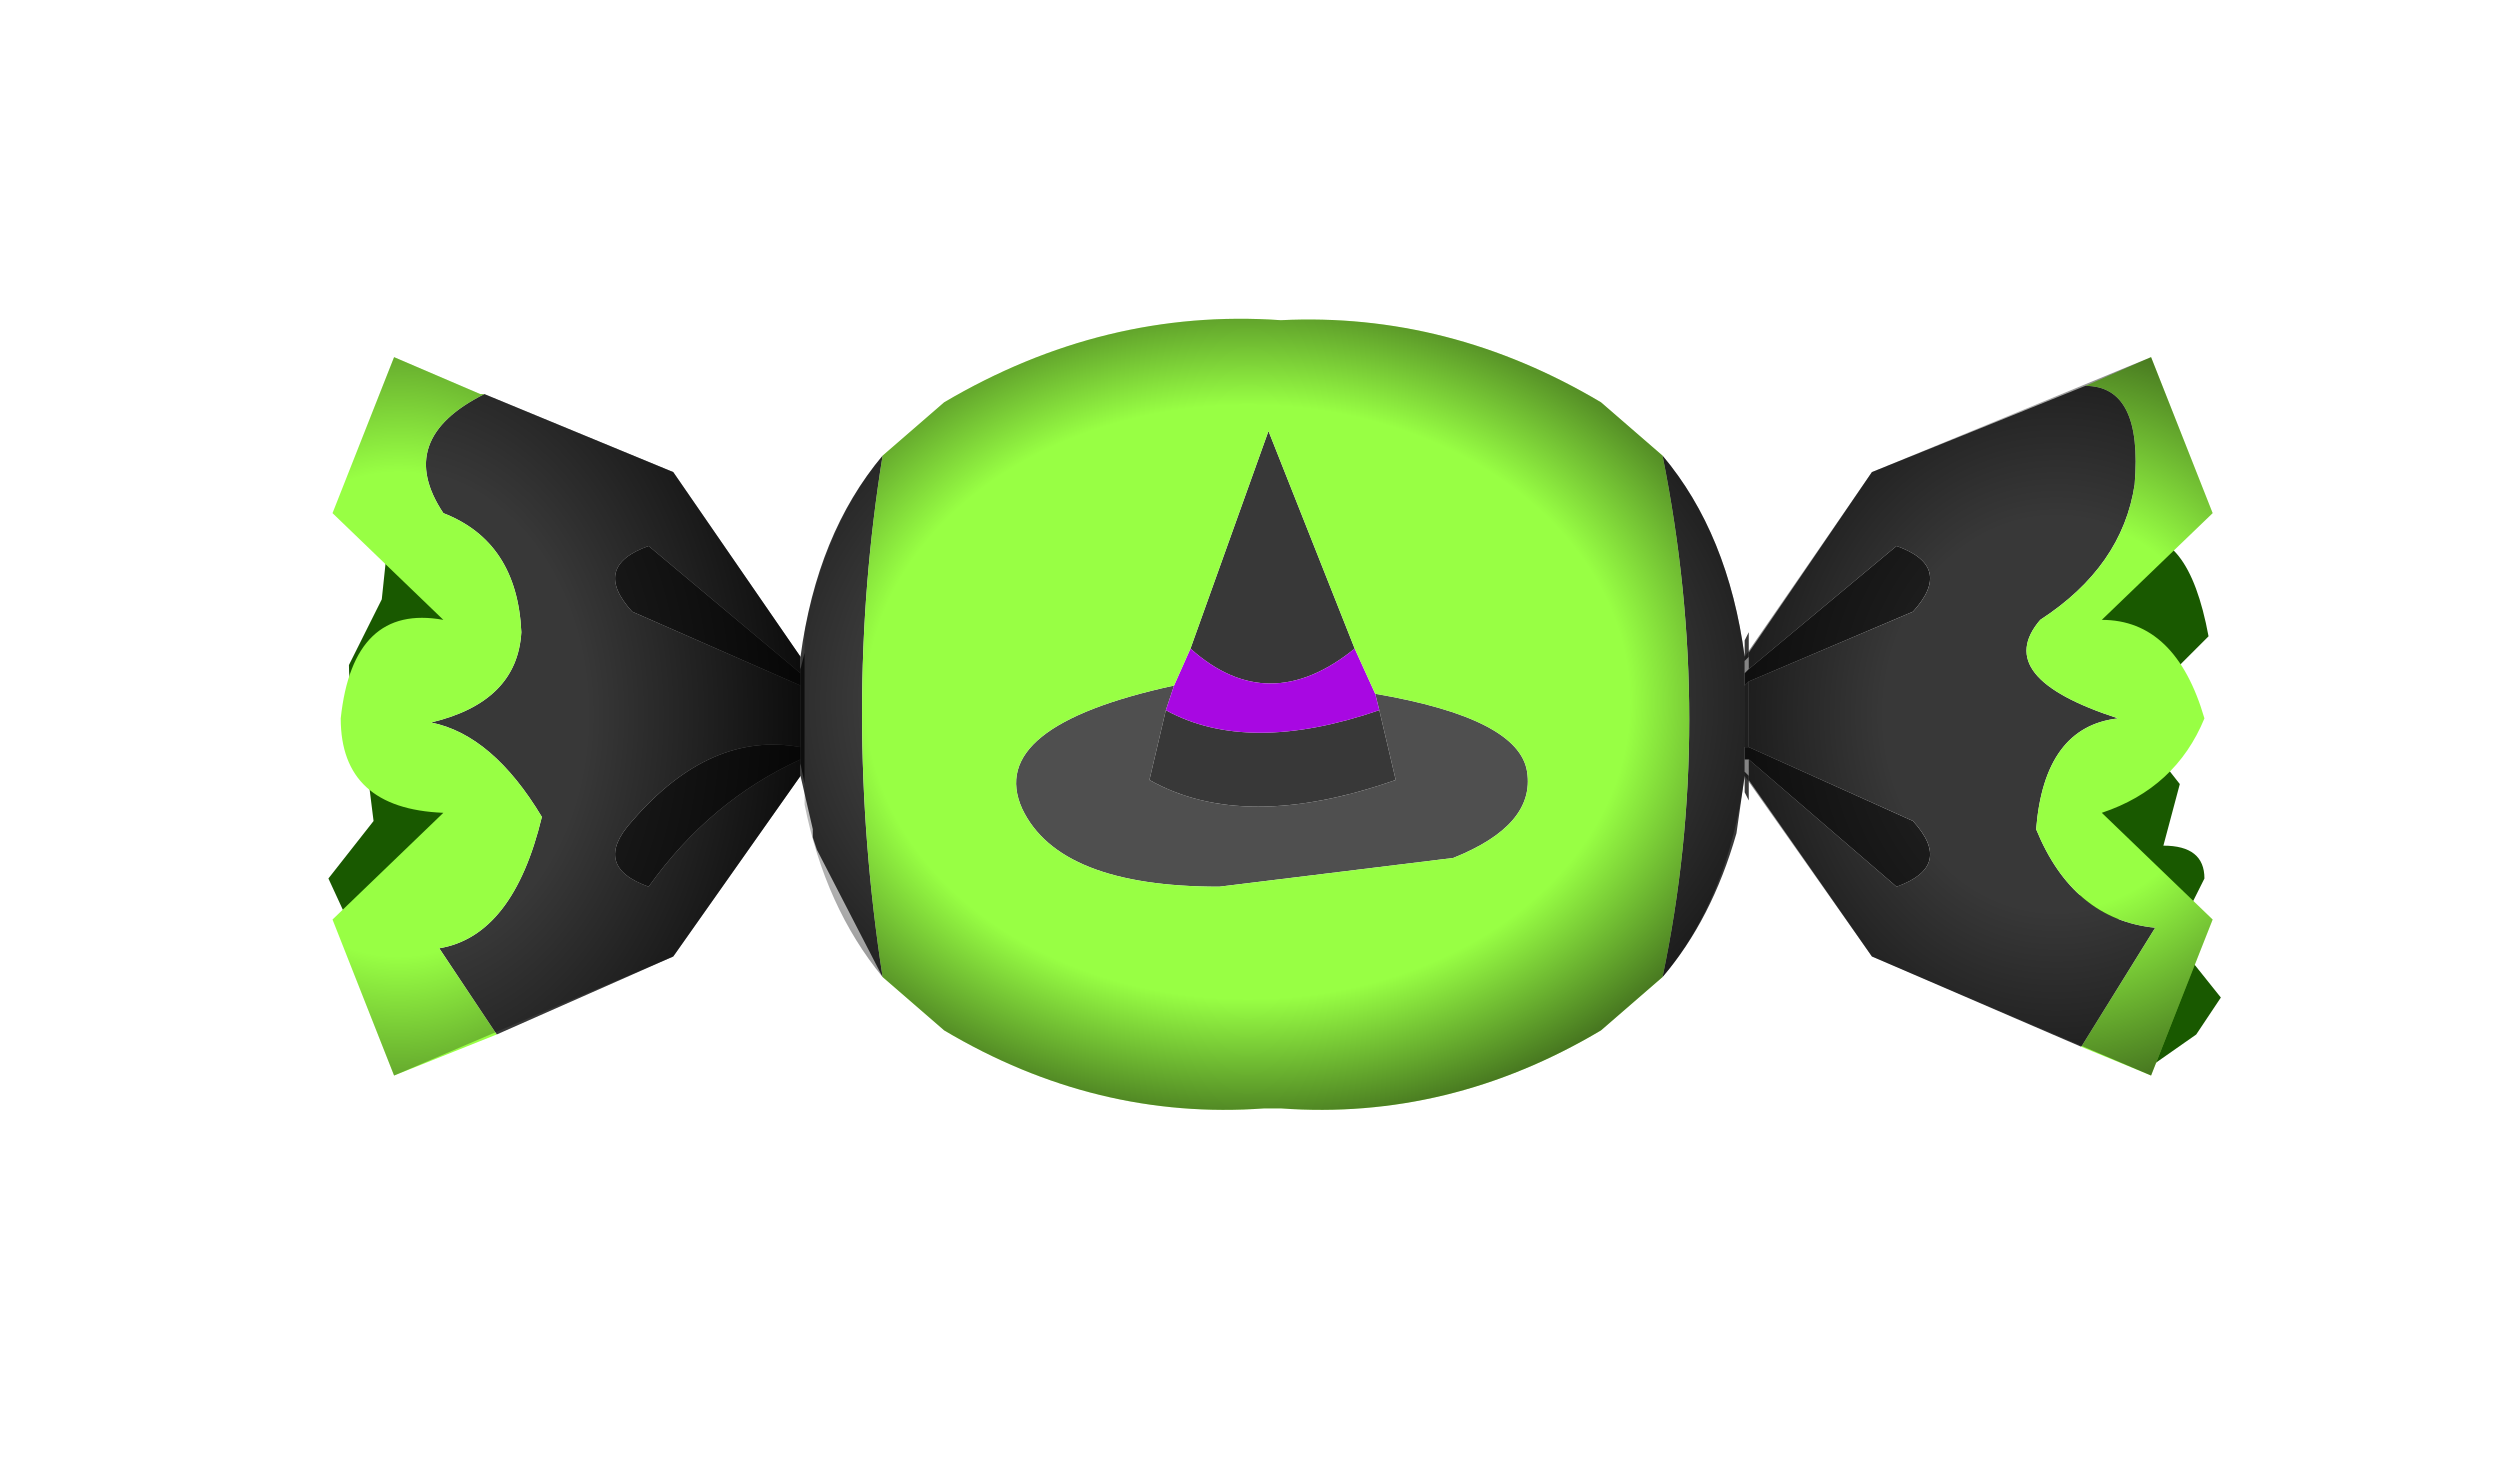 <?xml version="1.0" encoding="UTF-8" standalone="no"?>
<svg xmlns:xlink="http://www.w3.org/1999/xlink" height="17.95px" width="30.45px" xmlns="http://www.w3.org/2000/svg">
  <g transform="matrix(1.0, 0.0, 0.0, 1.0, 15.55, 9.0)">
    <path d="M11.35 -1.25 L10.45 -0.35 10.2 -0.6 10.15 -0.9 10.0 -0.85 Q9.8 -0.85 9.8 -1.1 L10.0 -1.7 10.45 -2.2 10.4 -2.45 Q11.1 -2.6 11.35 -1.25 M10.45 -0.15 L11.0 0.55 10.8 1.3 Q11.3 1.3 11.3 1.7 L11.1 2.1 9.7 2.25 9.4 2.0 10.15 1.8 10.05 1.55 10.15 1.5 10.0 1.05 Q10.0 0.4 10.3 0.5 L10.4 0.6 10.45 0.45 10.3 0.05 10.45 -0.15 M11.5 3.15 L11.2 3.6 10.7 3.95 10.5 3.7 10.7 3.4 11.0 3.2 10.7 2.7 Q10.7 2.3 11.1 2.65 L11.5 3.15 M-10.05 -1.6 L-10.25 -0.85 -10.65 -0.25 -10.75 -0.2 -10.35 -0.05 -10.25 0.2 -10.45 0.65 -10.45 0.7 -10.2 0.55 -9.95 0.75 Q-10.5 1.95 -10.9 2.15 L-10.65 2.55 -10.5 2.95 Q-10.5 3.1 -10.8 3.1 L-11.25 2.35 -11.55 1.7 -11.0 1.0 -11.05 0.6 -10.8 0.3 Q-11.3 -0.2 -11.3 -0.9 L-11.1 -1.3 -10.9 -1.7 -10.8 -2.65 Q-10.7 -3.8 -10.05 -1.6" fill="#195900" fill-rule="evenodd" stroke="none"/>
    <path d="M-4.8 -3.45 Q-5.3 -0.35 -4.8 2.9 L-5.6 1.35 -5.65 1.2 -5.65 1.1 -5.8 0.45 -5.8 0.25 -5.8 0.1 -5.8 -0.65 -5.8 -0.8 -5.8 -1.0 Q-5.6 -2.5 -4.8 -3.45 M4.7 2.9 Q5.35 -0.2 4.7 -3.45 5.5 -2.5 5.7 -1.0 L5.7 -1.2 5.75 -1.3 5.75 -1.05 5.75 -1.0 5.7 -0.95 5.7 -0.8 5.7 -0.65 5.75 -0.7 5.75 0.1 5.7 0.1 5.7 0.25 5.7 0.4 5.75 0.45 5.75 0.5 5.75 0.75 5.7 0.65 5.7 0.45 5.6 1.15 Q5.3 2.2 4.7 2.9" fill="#3a3a3a" fill-rule="evenodd" stroke="none"/>
    <path d="M5.7 -0.8 L5.75 -0.85 7.55 -2.35 Q8.25 -2.1 7.75 -1.55 L5.75 -0.7 5.7 -0.65 5.7 -0.8 M5.7 0.25 L5.7 0.1 5.75 0.1 7.75 1.0 Q8.25 1.55 7.55 1.8 L5.75 0.25 5.7 0.25 M-5.8 -0.65 L-7.85 -1.55 Q-8.35 -2.1 -7.65 -2.35 L-5.8 -0.8 -5.8 -0.65 M-5.8 0.25 Q-6.9 0.75 -7.65 1.8 -8.35 1.55 -7.85 1.0 -6.9 -0.1 -5.8 0.1 L-5.8 0.25" fill="#1c1c1c" fill-rule="evenodd" stroke="none"/>
    <path d="M1.2 -0.55 Q2.95 -0.25 3.05 0.4 3.15 1.05 2.15 1.45 L-0.7 1.8 Q-2.65 1.8 -3.1 0.85 -3.55 -0.15 -1.25 -0.65 L-1.35 -0.35 -1.55 0.5 Q-0.4 1.15 1.45 0.5 L1.25 -0.35 1.2 -0.55" fill="#4f4f4f" fill-rule="evenodd" stroke="none"/>
    <path d="M5.75 -1.05 L7.25 -3.25 9.85 -4.3 Q10.55 -4.3 10.45 -3.1 10.3 -2.1 9.3 -1.45 8.7 -0.75 10.25 -0.25 9.35 -0.15 9.25 1.1 9.7 2.2 10.7 2.3 L9.8 3.75 7.25 2.65 5.75 0.5 5.75 0.45 5.75 0.25 7.55 1.8 Q8.25 1.55 7.75 1.0 L5.75 0.1 5.75 -0.7 7.75 -1.55 Q8.25 -2.1 7.55 -2.35 L5.75 -0.85 5.75 -1.0 5.75 -1.05 M-1.05 -1.1 L-0.1 -3.75 0.95 -1.1 Q-0.1 -0.25 -1.05 -1.1 M1.25 -0.35 L1.45 0.5 Q-0.4 1.15 -1.55 0.5 L-1.35 -0.35 Q-0.35 0.2 1.25 -0.35 M-9.5 3.6 L-10.2 2.55 Q-9.3 2.4 -8.95 0.95 -9.55 -0.05 -10.3 -0.2 -9.25 -0.45 -9.2 -1.3 -9.25 -2.4 -10.15 -2.75 -10.75 -3.65 -9.65 -4.2 L-7.35 -3.25 -5.8 -1.0 -5.8 -0.8 -7.65 -2.35 Q-8.35 -2.1 -7.85 -1.55 L-5.8 -0.65 -5.8 0.1 Q-6.9 -0.1 -7.85 1.0 -8.35 1.55 -7.65 1.8 -6.9 0.75 -5.8 0.25 L-5.8 0.45 -7.35 2.65 -9.5 3.6" fill="#383838" fill-rule="evenodd" stroke="none"/>
    <path d="M0.95 -1.1 L1.2 -0.55 1.25 -0.35 Q-0.35 0.2 -1.35 -0.35 L-1.25 -0.65 -1.05 -1.1 Q-0.1 -0.25 0.95 -1.1" fill="#a808e2" fill-rule="evenodd" stroke="none"/>
    <path d="M-4.8 -3.45 L-4.05 -4.1 Q-2.1 -5.25 0.05 -5.1 2.1 -5.2 3.95 -4.1 L4.7 -3.45 Q5.35 -0.2 4.7 2.9 L3.95 3.55 Q2.1 4.65 0.05 4.5 L-0.15 4.5 Q-2.2 4.65 -4.05 3.55 L-4.8 2.9 Q-5.3 -0.35 -4.8 -3.45 M9.85 -4.3 L10.65 -4.65 11.4 -2.75 10.05 -1.45 Q10.95 -1.45 11.3 -0.25 10.95 0.6 10.05 0.9 L11.4 2.2 10.65 4.1 9.8 3.75 10.7 2.3 Q9.7 2.2 9.25 1.1 9.35 -0.15 10.25 -0.25 8.7 -0.75 9.3 -1.45 10.3 -2.1 10.45 -3.1 10.55 -4.3 9.85 -4.3 M1.2 -0.55 L0.95 -1.1 -0.1 -3.75 -1.05 -1.1 -1.25 -0.65 Q-3.55 -0.15 -3.1 0.85 -2.65 1.8 -0.7 1.8 L2.15 1.45 Q3.15 1.05 3.05 0.4 2.95 -0.25 1.2 -0.55 M-9.5 3.6 L-10.75 4.1 -11.5 2.2 -10.15 0.9 Q-11.4 0.85 -11.4 -0.25 -11.25 -1.65 -10.15 -1.45 L-11.5 -2.75 -10.75 -4.65 -9.7 -4.2 -9.65 -4.2 Q-10.75 -3.65 -10.15 -2.75 -9.25 -2.4 -9.2 -1.3 -9.25 -0.45 -10.3 -0.2 -9.55 -0.05 -8.95 0.95 -9.3 2.4 -10.2 2.55 L-9.5 3.6" fill="#98ff44" fill-rule="evenodd" stroke="none"/>
    <path d="M-5.75 -1.05 L-5.75 -1.3 Q-5.5 -2.6 -4.8 -3.45 L-4.05 -4.1 Q-2.1 -5.25 0.05 -5.1 2.1 -5.2 3.95 -4.1 L4.7 -3.45 Q5.5 -2.5 5.7 -1.0 L5.7 0.45 Q5.5 1.95 4.7 2.9 L3.95 3.55 Q2.1 4.65 0.05 4.5 L-0.15 4.5 Q-2.2 4.65 -4.05 3.55 L-4.8 2.9 Q-5.5 2.05 -5.75 0.8 L-5.75 0.55 -5.75 -1.05" fill="url(#gradient0)" fill-rule="evenodd" stroke="none"/>
    <path d="M5.7 0.45 L5.7 -1.0 7.25 -3.25 10.65 -4.65 11.4 -2.75 10.05 -1.45 Q11.05 -1.45 11.3 -0.25 11.05 0.8 10.05 0.9 L11.4 2.2 10.65 4.1 7.25 2.65 5.7 0.45" fill="url(#gradient1)" fill-rule="evenodd" stroke="none"/>
    <path d="M-5.75 -1.05 L-5.75 0.55 -5.8 0.3 -5.8 0.45 -7.35 2.65 -10.75 4.1 -11.5 2.2 -10.15 0.9 Q-11.45 0.6 -11.4 -0.25 -11.25 -1.55 -10.15 -1.45 L-11.5 -2.75 -10.75 -4.65 -9.7 -4.2 -9.65 -4.2 -7.35 -3.25 -5.8 -1.0 -5.8 -0.85 -5.75 -1.05" fill="url(#gradient2)" fill-rule="evenodd" stroke="none"/>
    <path d="M-15.55 -9.0 L14.9 -9.0 14.9 8.95 -15.55 8.95 -15.55 -9.0" fill="#ff6f00" fill-opacity="0.0" fill-rule="evenodd" stroke="none"/>
  </g>
  <defs>
    <radialGradient cx="0" cy="0" gradientTransform="matrix(0.009, 0.0, 0.0, 0.007, -0.35, -0.45)" gradientUnits="userSpaceOnUse" id="gradient0" r="819.2" spreadMethod="pad">
      <stop offset="0.631" stop-color="#000000" stop-opacity="0.0"/>
      <stop offset="0.992" stop-color="#000000" stop-opacity="0.702"/>
    </radialGradient>
    <radialGradient cx="0" cy="0" gradientTransform="matrix(0.007, 0.0, 0.0, 0.008, 9.5, -0.3)" gradientUnits="userSpaceOnUse" id="gradient1" r="819.2" spreadMethod="pad">
      <stop offset="0.365" stop-color="#000000" stop-opacity="0.0"/>
      <stop offset="0.992" stop-color="#000000"/>
    </radialGradient>
    <radialGradient cx="0" cy="0" gradientTransform="matrix(0.007, 0.0, 0.0, 0.009, -10.7, -0.3)" gradientUnits="userSpaceOnUse" id="gradient2" r="819.2" spreadMethod="pad">
      <stop offset="0.329" stop-color="#000000" stop-opacity="0.0"/>
      <stop offset="0.4" stop-color="#000000" stop-opacity="0.0"/>
      <stop offset="0.992" stop-color="#000000"/>
    </radialGradient>
  </defs>
</svg>
